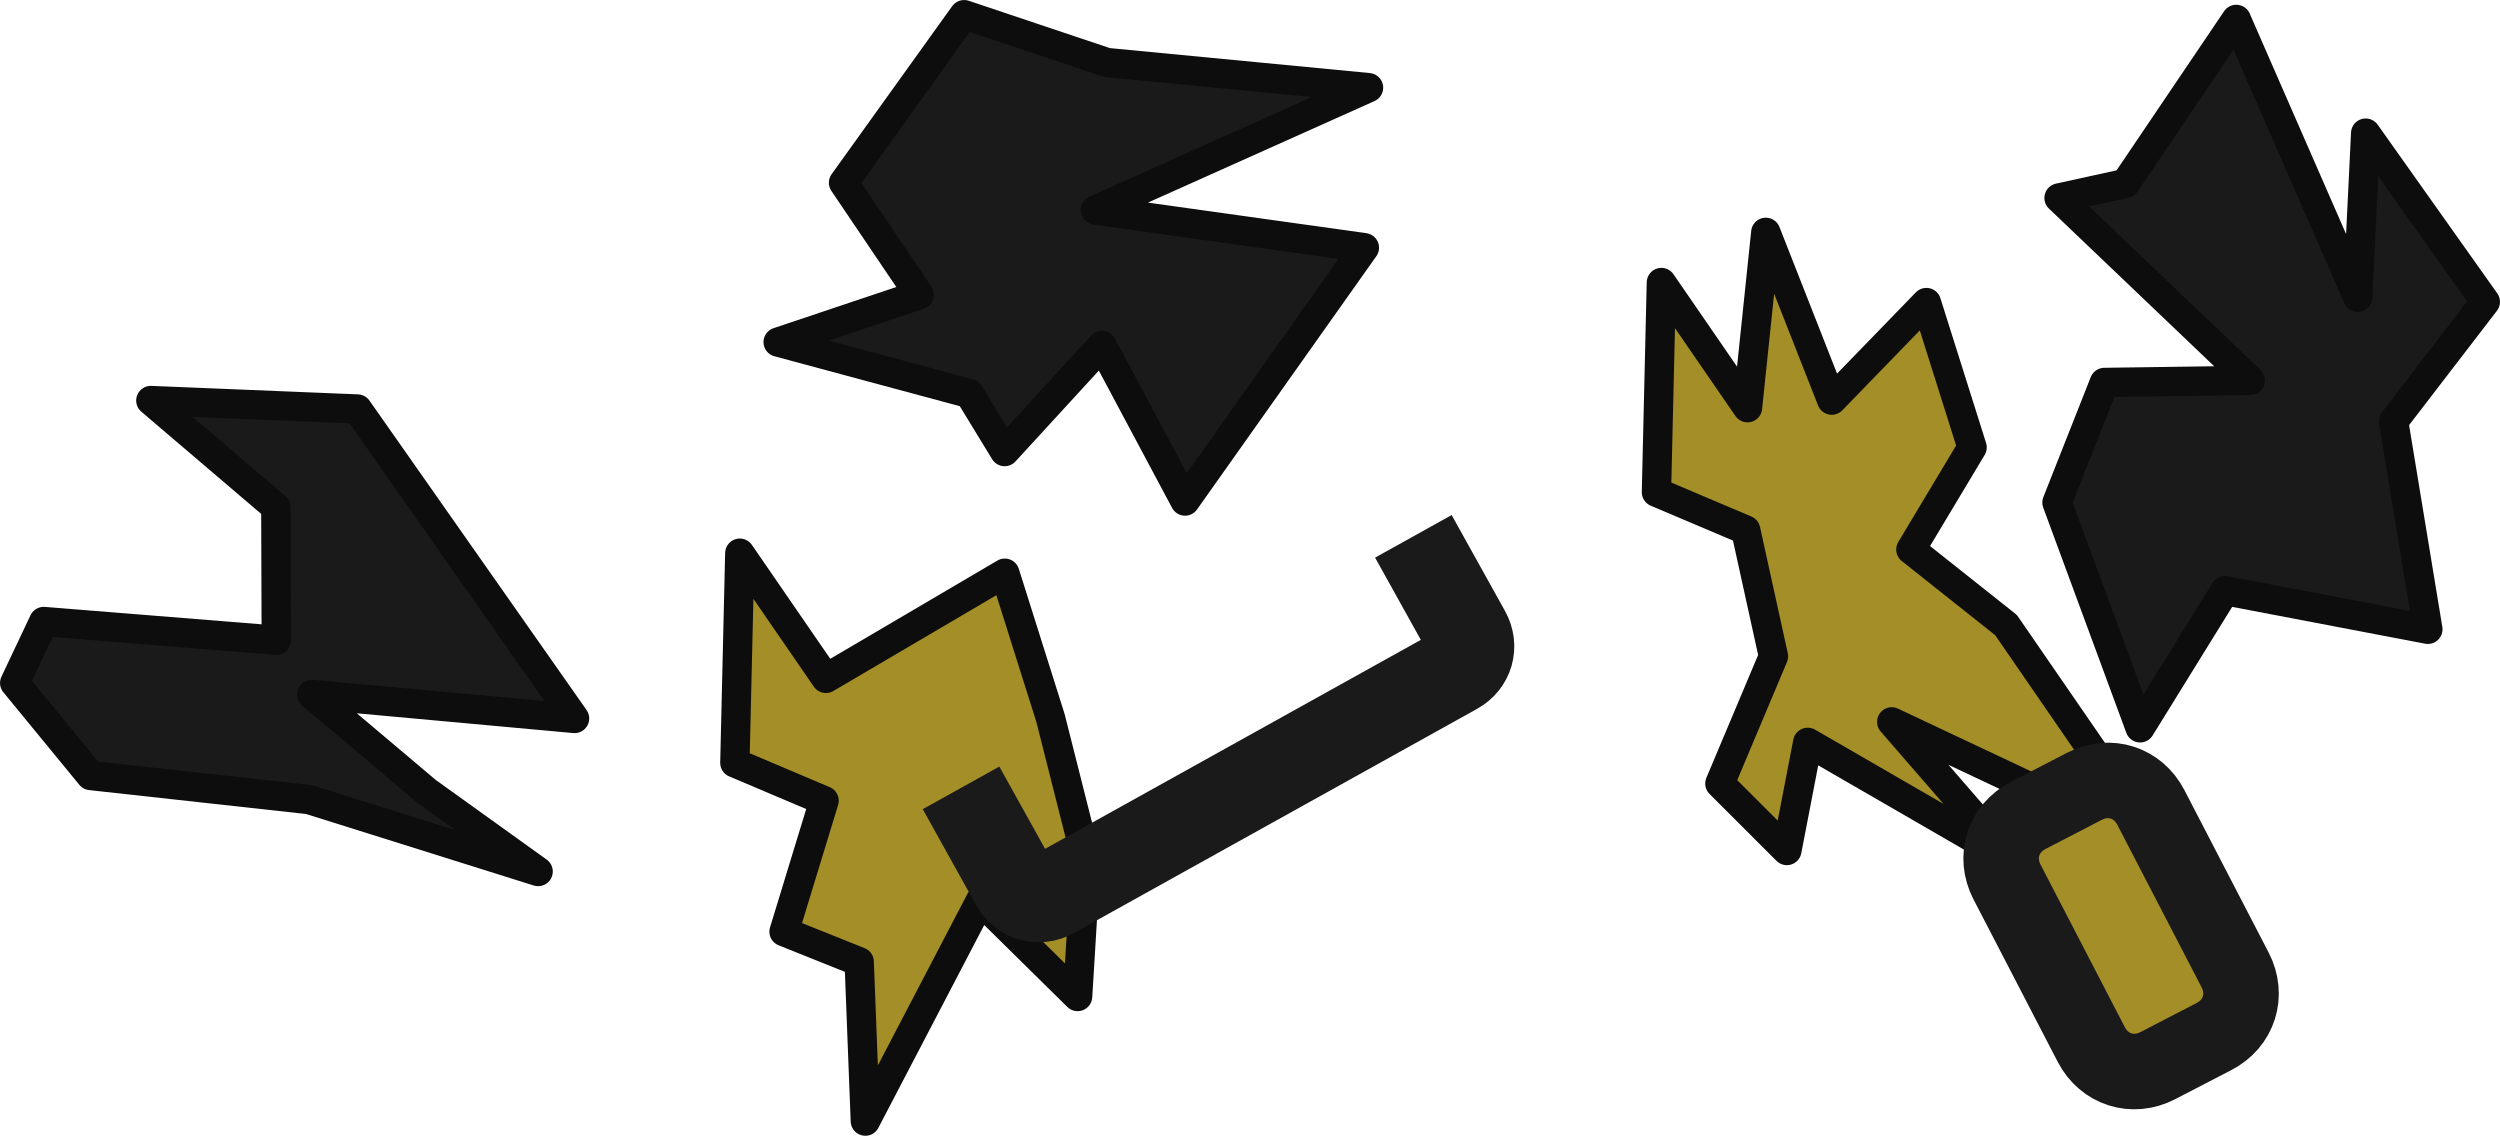<?xml version="1.0" encoding="UTF-8" standalone="no"?>
<!-- Created with Inkscape (http://www.inkscape.org/) -->

<svg
   width="45.083mm"
   height="20.481mm"
   viewBox="0 0 45.083 20.481"
   version="1.1"
   id="svg1"
   xml:space="preserve"
   xmlns="http://www.w3.org/2000/svg"
   xmlns:svg="http://www.w3.org/2000/svg"><defs
     id="defs1"><clipPath
       clipPathUnits="userSpaceOnUse"
       id="clipPath1-3"><rect
         style="fill:#a38e28;fill-opacity:1;stroke:none;stroke-width:1.139;stroke-miterlimit:29;stroke-opacity:1"
         id="rect2-4"
         width="11.861"
         height="4.148"
         x="-368.023"
         y="533.563"
         rx="0"
         ry="0" /></clipPath></defs><g
     id="layer1"
     transform="translate(-9.386,8.89)"><path
       style="fill:#1a1a1a;fill-opacity:1;stroke:#0d0d0d;stroke-width:0.529;stroke-linecap:square;stroke-linejoin:round;stroke-miterlimit:29;stroke-dasharray:none;stroke-opacity:1"
       d="m 10.175,2.318 -0.524,1.108 1.37,1.669 3.938,0.434 4.131,1.297 -2.007,-1.441 -2.075,-1.752 4.739,0.433 -3.915,-5.58 -3.726,-0.153 2.254,1.922 0.008,2.4 z"
       id="path4-0-3-5" /><path
       style="fill:#1a1a1a;fill-opacity:1;stroke:#0d0d0d;stroke-width:0.529;stroke-linecap:square;stroke-linejoin:round;stroke-miterlimit:29;stroke-dasharray:none;stroke-opacity:1"
       d="m 47.714,-5.582 -1.197,0.262 3.449,3.29 -2.631,0.037 -0.855,2.165 1.499,4.063 1.531,-2.475 3.658,0.698 -0.618,-3.752 1.654,-2.153 -2.157,-3.042 -0.144,2.959 -2.19,-5.01 z"
       id="path4-0-3-5-7" /><path
       style="fill:#1a1a1a;fill-opacity:1;stroke:#0d0d0d;stroke-width:0.529;stroke-linecap:square;stroke-linejoin:round;stroke-miterlimit:29;stroke-dasharray:none;stroke-opacity:1"
       d="m 26.865,-1.793 0.638,1.046 1.756,-1.914 1.497,2.806 3.234,-4.568 -4.85,-0.679 4.925,-2.207 -4.719,-0.453 -2.574,-0.863 -2.174,3.03 1.365,2.021 -2.544,0.853 z"
       id="path4-0-3-5-7-8" /><path
       style="fill:#a38e28;fill-opacity:1;stroke:#0d0d0d;stroke-width:0.529;stroke-linecap:square;stroke-linejoin:round;stroke-miterlimit:29;stroke-dasharray:none;stroke-opacity:1"
       d="m 41.367,2.946 -0.501,-2.278 -1.609,-0.682 0.089,-3.781 1.553,2.257 0.33,-3.162 1.189,3.026 1.707,-1.76 0.824,2.612 -1.104,1.842 1.716,1.362 2.771,4.023 L 43.5,4.128 45.669,6.626 41.985,4.497 41.609,6.447 40.401,5.24 Z"
       id="path6-51-1" /><path
       id="path9050-9"
       class="st5"
       d="m 45.579,7.015 1.52,2.932 c 0.234,0.451 0.748,0.614 1.199,0.38 l 1.015,-0.526 c 0.451,-0.234 0.614,-0.747 0.38,-1.199 L 48.173,5.671 C 47.939,5.219 47.426,5.056 46.974,5.29 l -1.015,0.526 c -0.451,0.234 -0.614,0.747 -0.38,1.199 z"
       style="fill:#a38e28;fill-opacity:1;stroke:#1a1a1a;stroke-width:1.362;stroke-linecap:round;stroke-linejoin:round;stroke-miterlimit:11.339;stroke-dasharray:none;stroke-opacity:1" /><path
       style="fill:#a38e28;fill-opacity:1;stroke:#0d0d0d;stroke-width:0.529;stroke-linecap:square;stroke-linejoin:round;stroke-miterlimit:29;stroke-dasharray:none;stroke-opacity:1"
       d="m 23.525,7.911 0.722,-2.362 -1.609,-0.682 0.089,-3.781 1.553,2.257 3.226,-1.896 0.824,2.612 0.64,2.532 -0.151,2.489 -1.753,-1.728 -2.075,3.975 -0.111,-2.873 z"
       id="path6-51-1-7" /><path
       id="path9046-7-1"
       class="st0"
       d="m -366.262,531.111 h 8.317 c 0.291,0 0.508,0.218 0.508,0.508 v 3.923 c 0,0.291 -0.218,0.508 -0.508,0.508 h -8.317 c -0.291,0 -0.508,-0.218 -0.508,-0.508 v -3.923 c 0.036,-0.29 0.254,-0.508 0.508,-0.508 z"
       style="fill:none;stroke:#1a1a1a;stroke-width:1.58;stroke-linecap:round;stroke-linejoin:round;stroke-miterlimit:11.339;stroke-opacity:1"
       clip-path="url(#clipPath1-3)"
       transform="matrix(-0.874,0.486,0.486,0.874,-544.995,-287.302)" /></g></svg>
